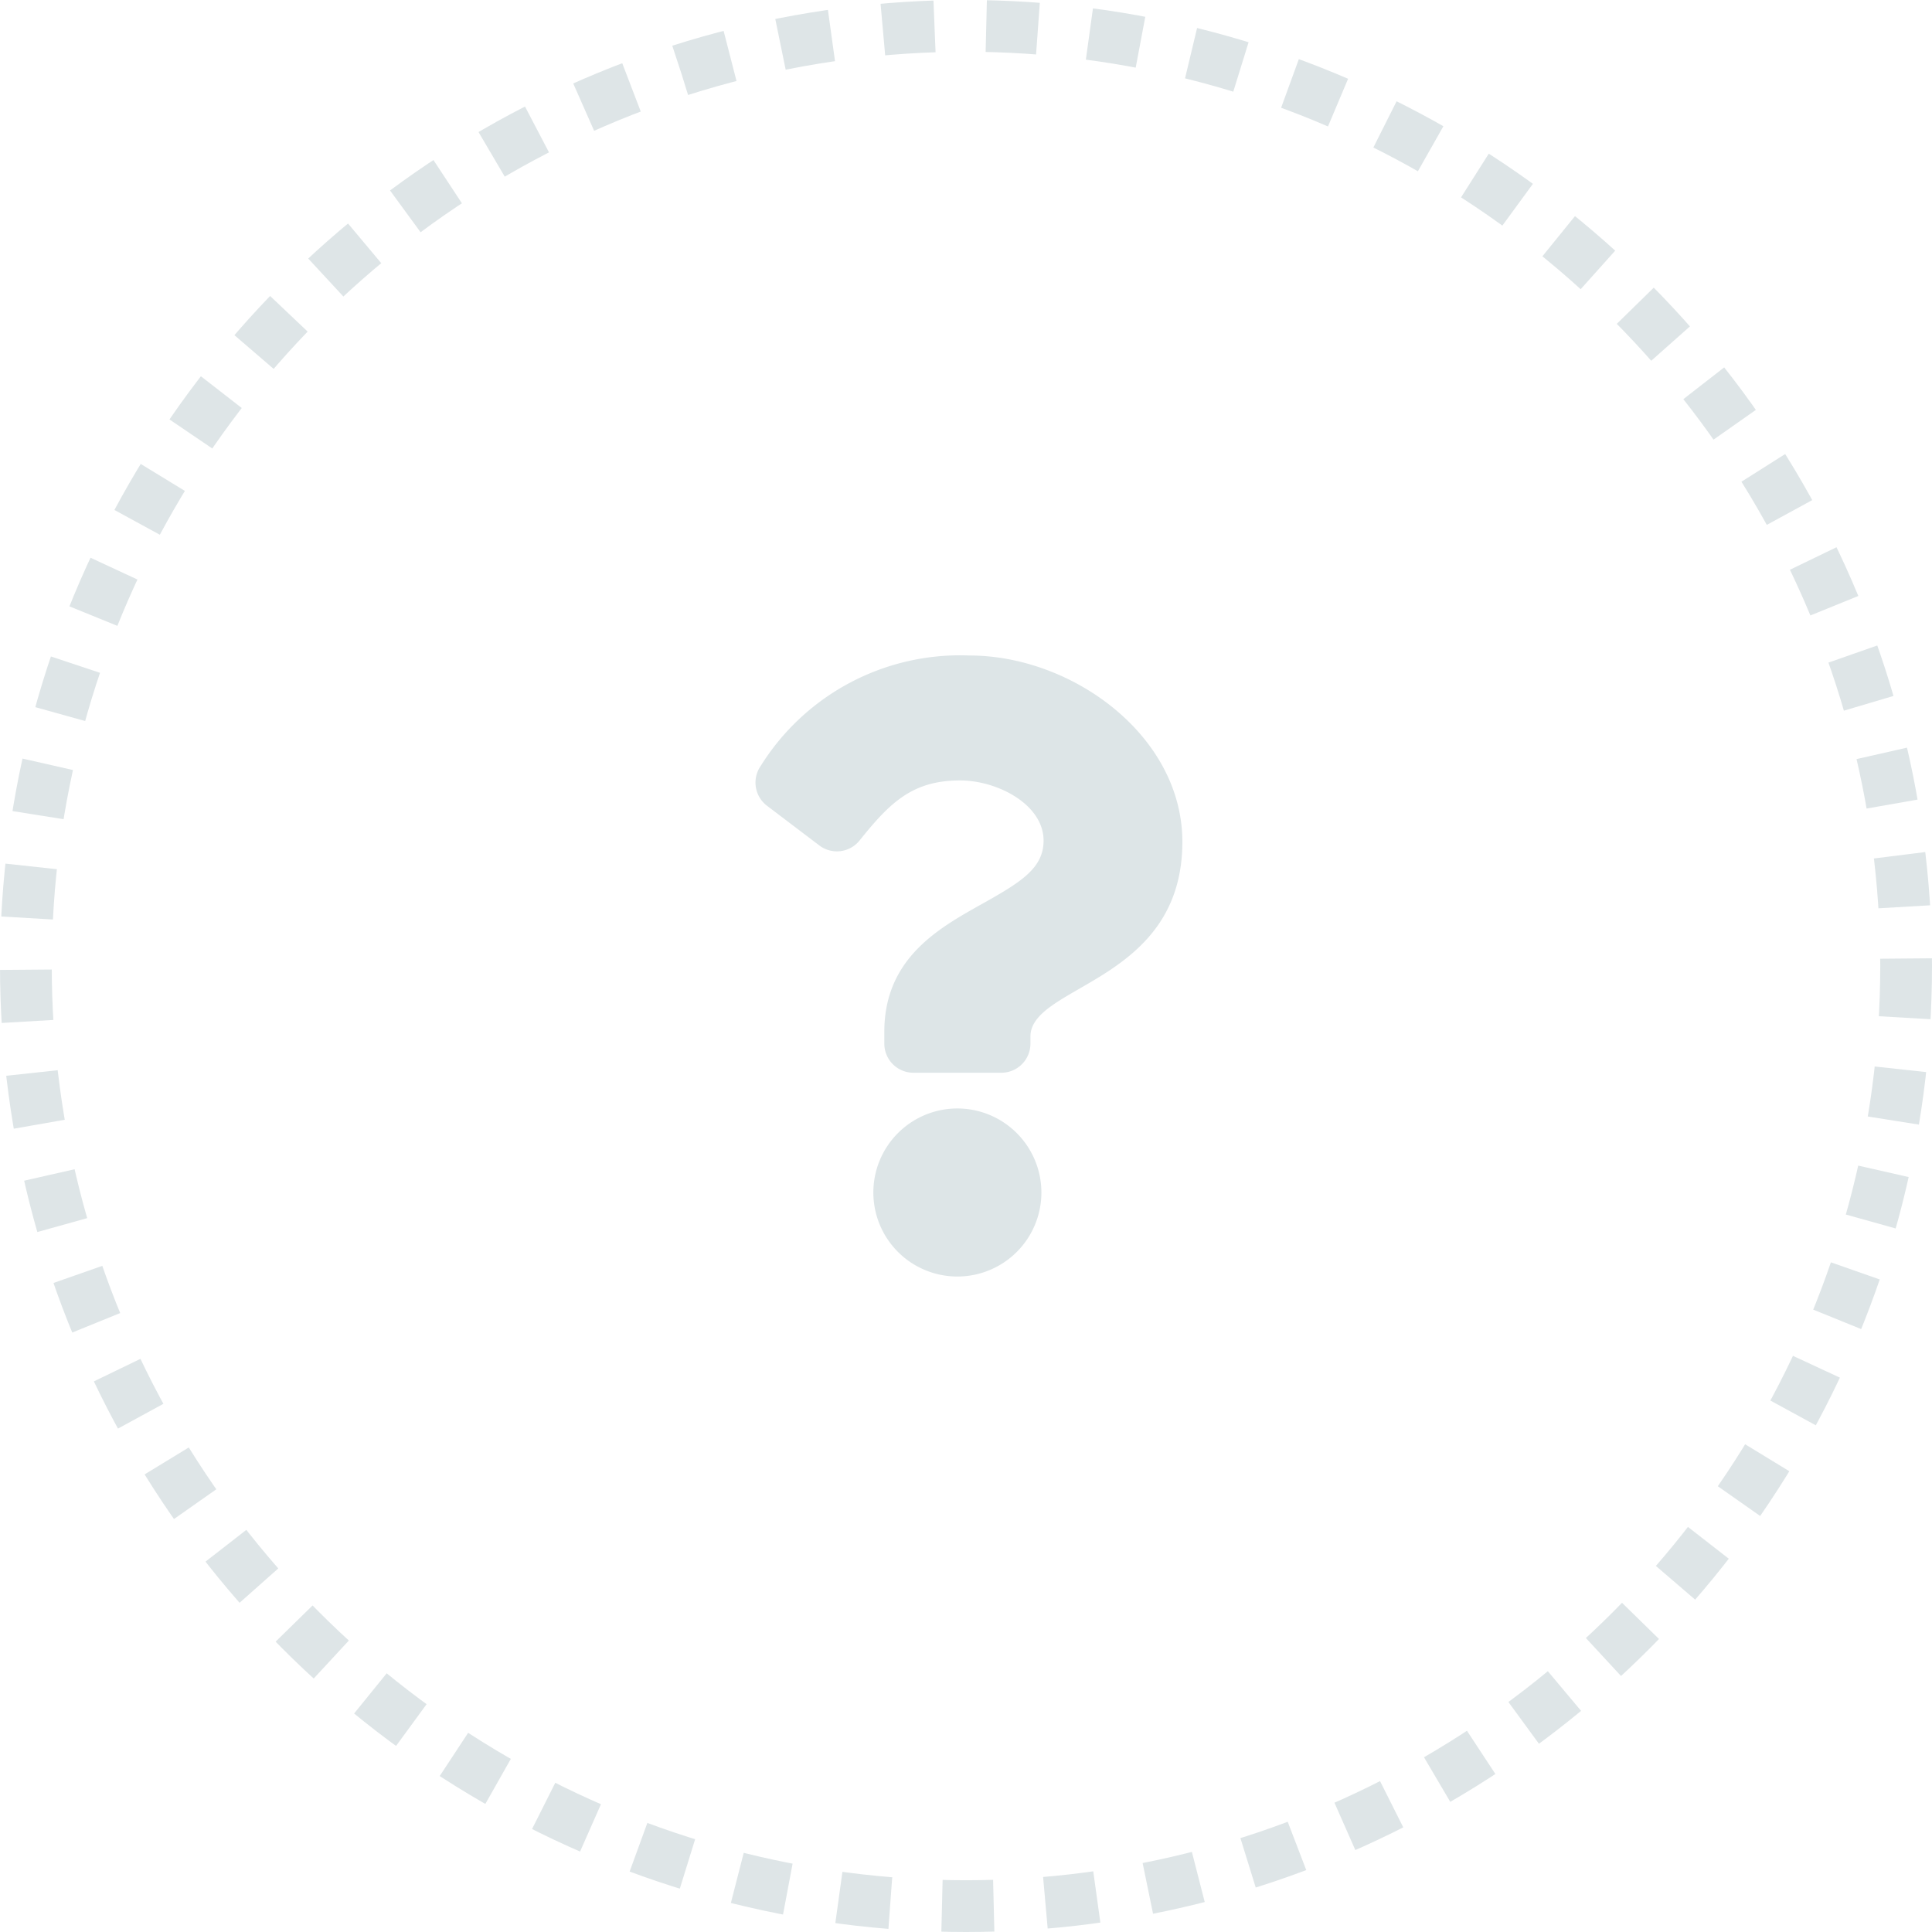 <svg xmlns="http://www.w3.org/2000/svg" width="112" height="112" viewBox="0 0 112 112">
  <g id="Group_27" data-name="Group 27" transform="translate(-62 -134)">
    <g id="Ellipse_6" data-name="Ellipse 6" transform="translate(62 134)" fill="none" stroke="#dee5e7" stroke-width="3" stroke-dasharray="3">
      <circle cx="56" cy="56" r="56" stroke="none"/>
      <circle cx="56" cy="56" r="54.5" fill="none"/>
    </g>
    <path id="Icon_awesome-question" data-name="Icon awesome-question" d="M14.2,0A13.623,13.623,0,0,0,2.1,6.4a1.689,1.689,0,0,0,.364,2.311l3.033,2.3a1.687,1.687,0,0,0,2.338-.292C9.6,8.513,10.906,7.243,13.658,7.243c2.163,0,4.839,1.392,4.839,3.49,0,1.586-1.309,2.4-3.445,3.6-2.491,1.4-5.787,3.134-5.787,7.482V22.5a1.687,1.687,0,0,0,1.687,1.688h5.1A1.687,1.687,0,0,0,17.735,22.5v-.406c0-3.014,8.808-3.139,8.808-11.294C26.543,4.659,20.173,0,14.2,0Zm-.7,26.259a4.871,4.871,0,1,0,4.871,4.871A4.876,4.876,0,0,0,13.5,26.259Z" transform="translate(104 172)" fill="#dde5e7"/>
  </g>
</svg>
